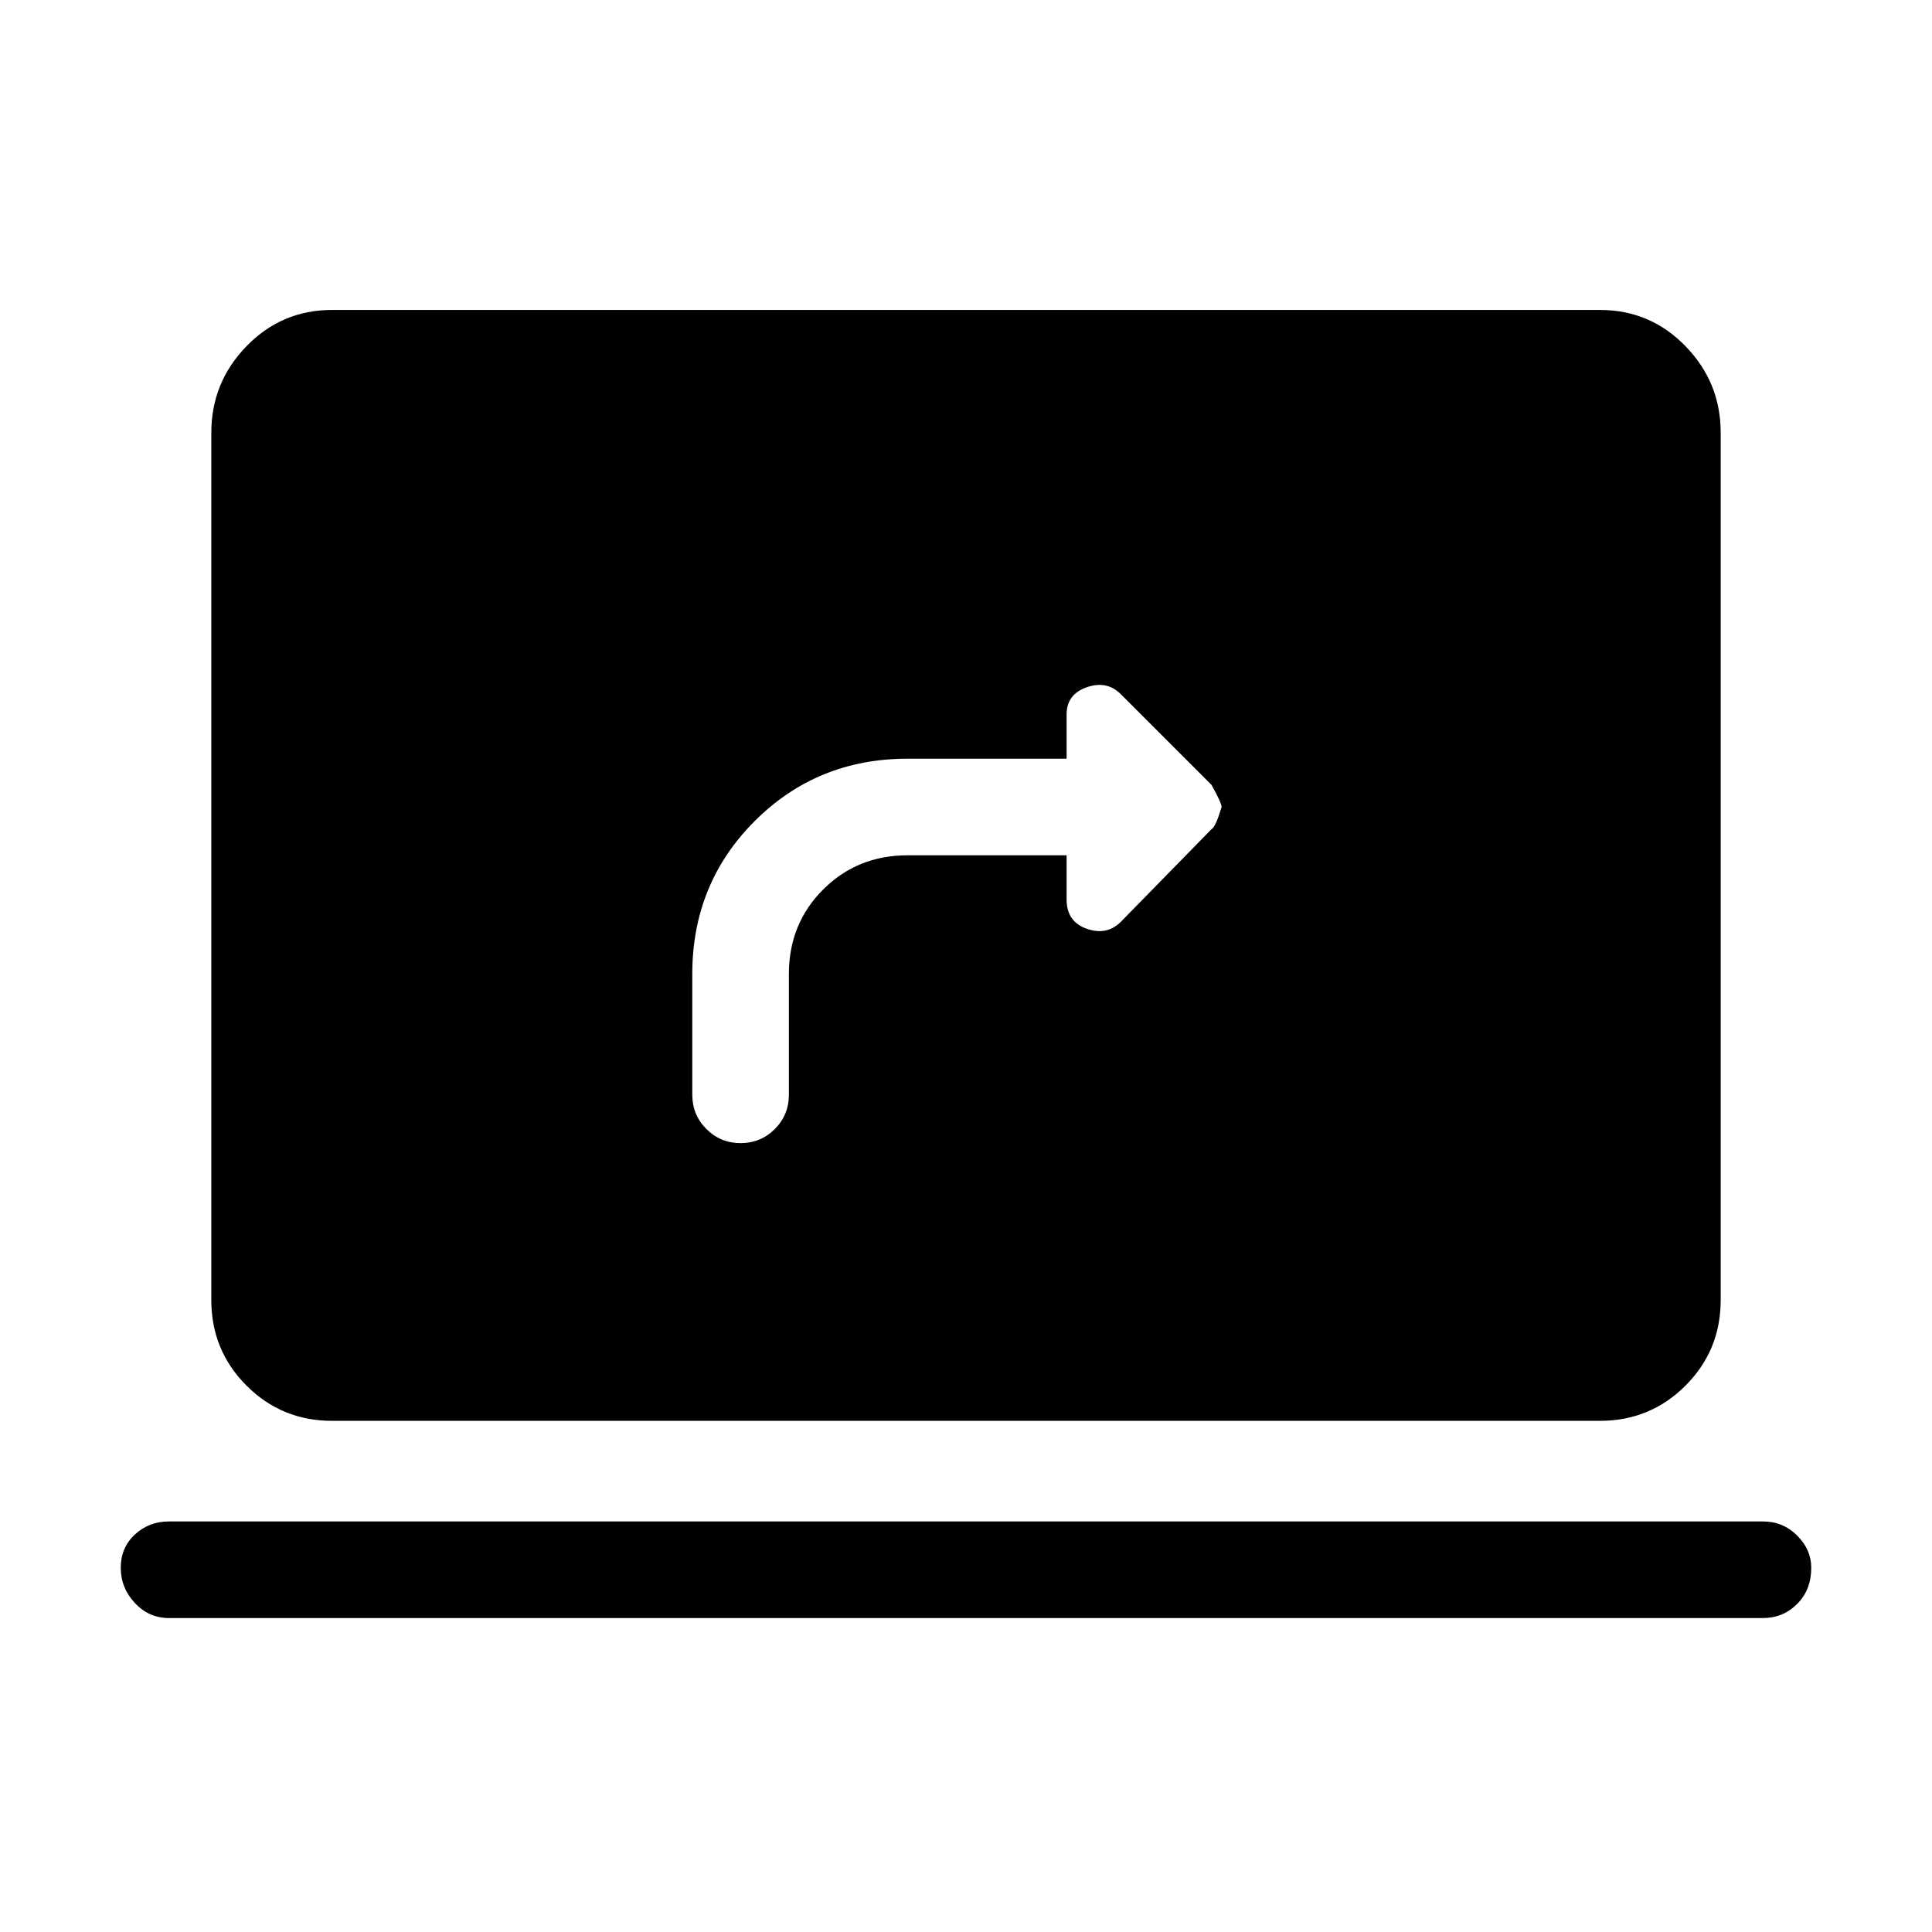 <svg xmlns="http://www.w3.org/2000/svg" height="40" width="40"><path d="M15.333 23.667q.417 0 .709-.292.291-.292.291-.708v-2.5q0-1.042.709-1.75.708-.709 1.75-.709h3.291v.917q0 .458.417.604.417.146.708-.146l1.875-1.916q.084-.042.209-.459 0-.083-.209-.458l-1.875-1.875q-.291-.292-.708-.146t-.417.563v.916h-3.291q-1.875 0-3.167 1.292-1.292 1.292-1.292 3.167v2.5q0 .416.292.708t.708.292Zm-8.458 5.75q-1.042 0-1.771-.729-.729-.73-.729-1.771V8.958q0-1.041.729-1.791t1.771-.75h26.25q1.042 0 1.771.75.729.75.729 1.791v17.959q0 1.041-.729 1.771-.729.729-1.771.729ZM3.5 33.5q-.417 0-.708-.312-.292-.313-.292-.73 0-.416.292-.687.291-.271.708-.271h33q.417 0 .708.292.292.291.292.666 0 .459-.292.75-.291.292-.708.292Z"/></svg>